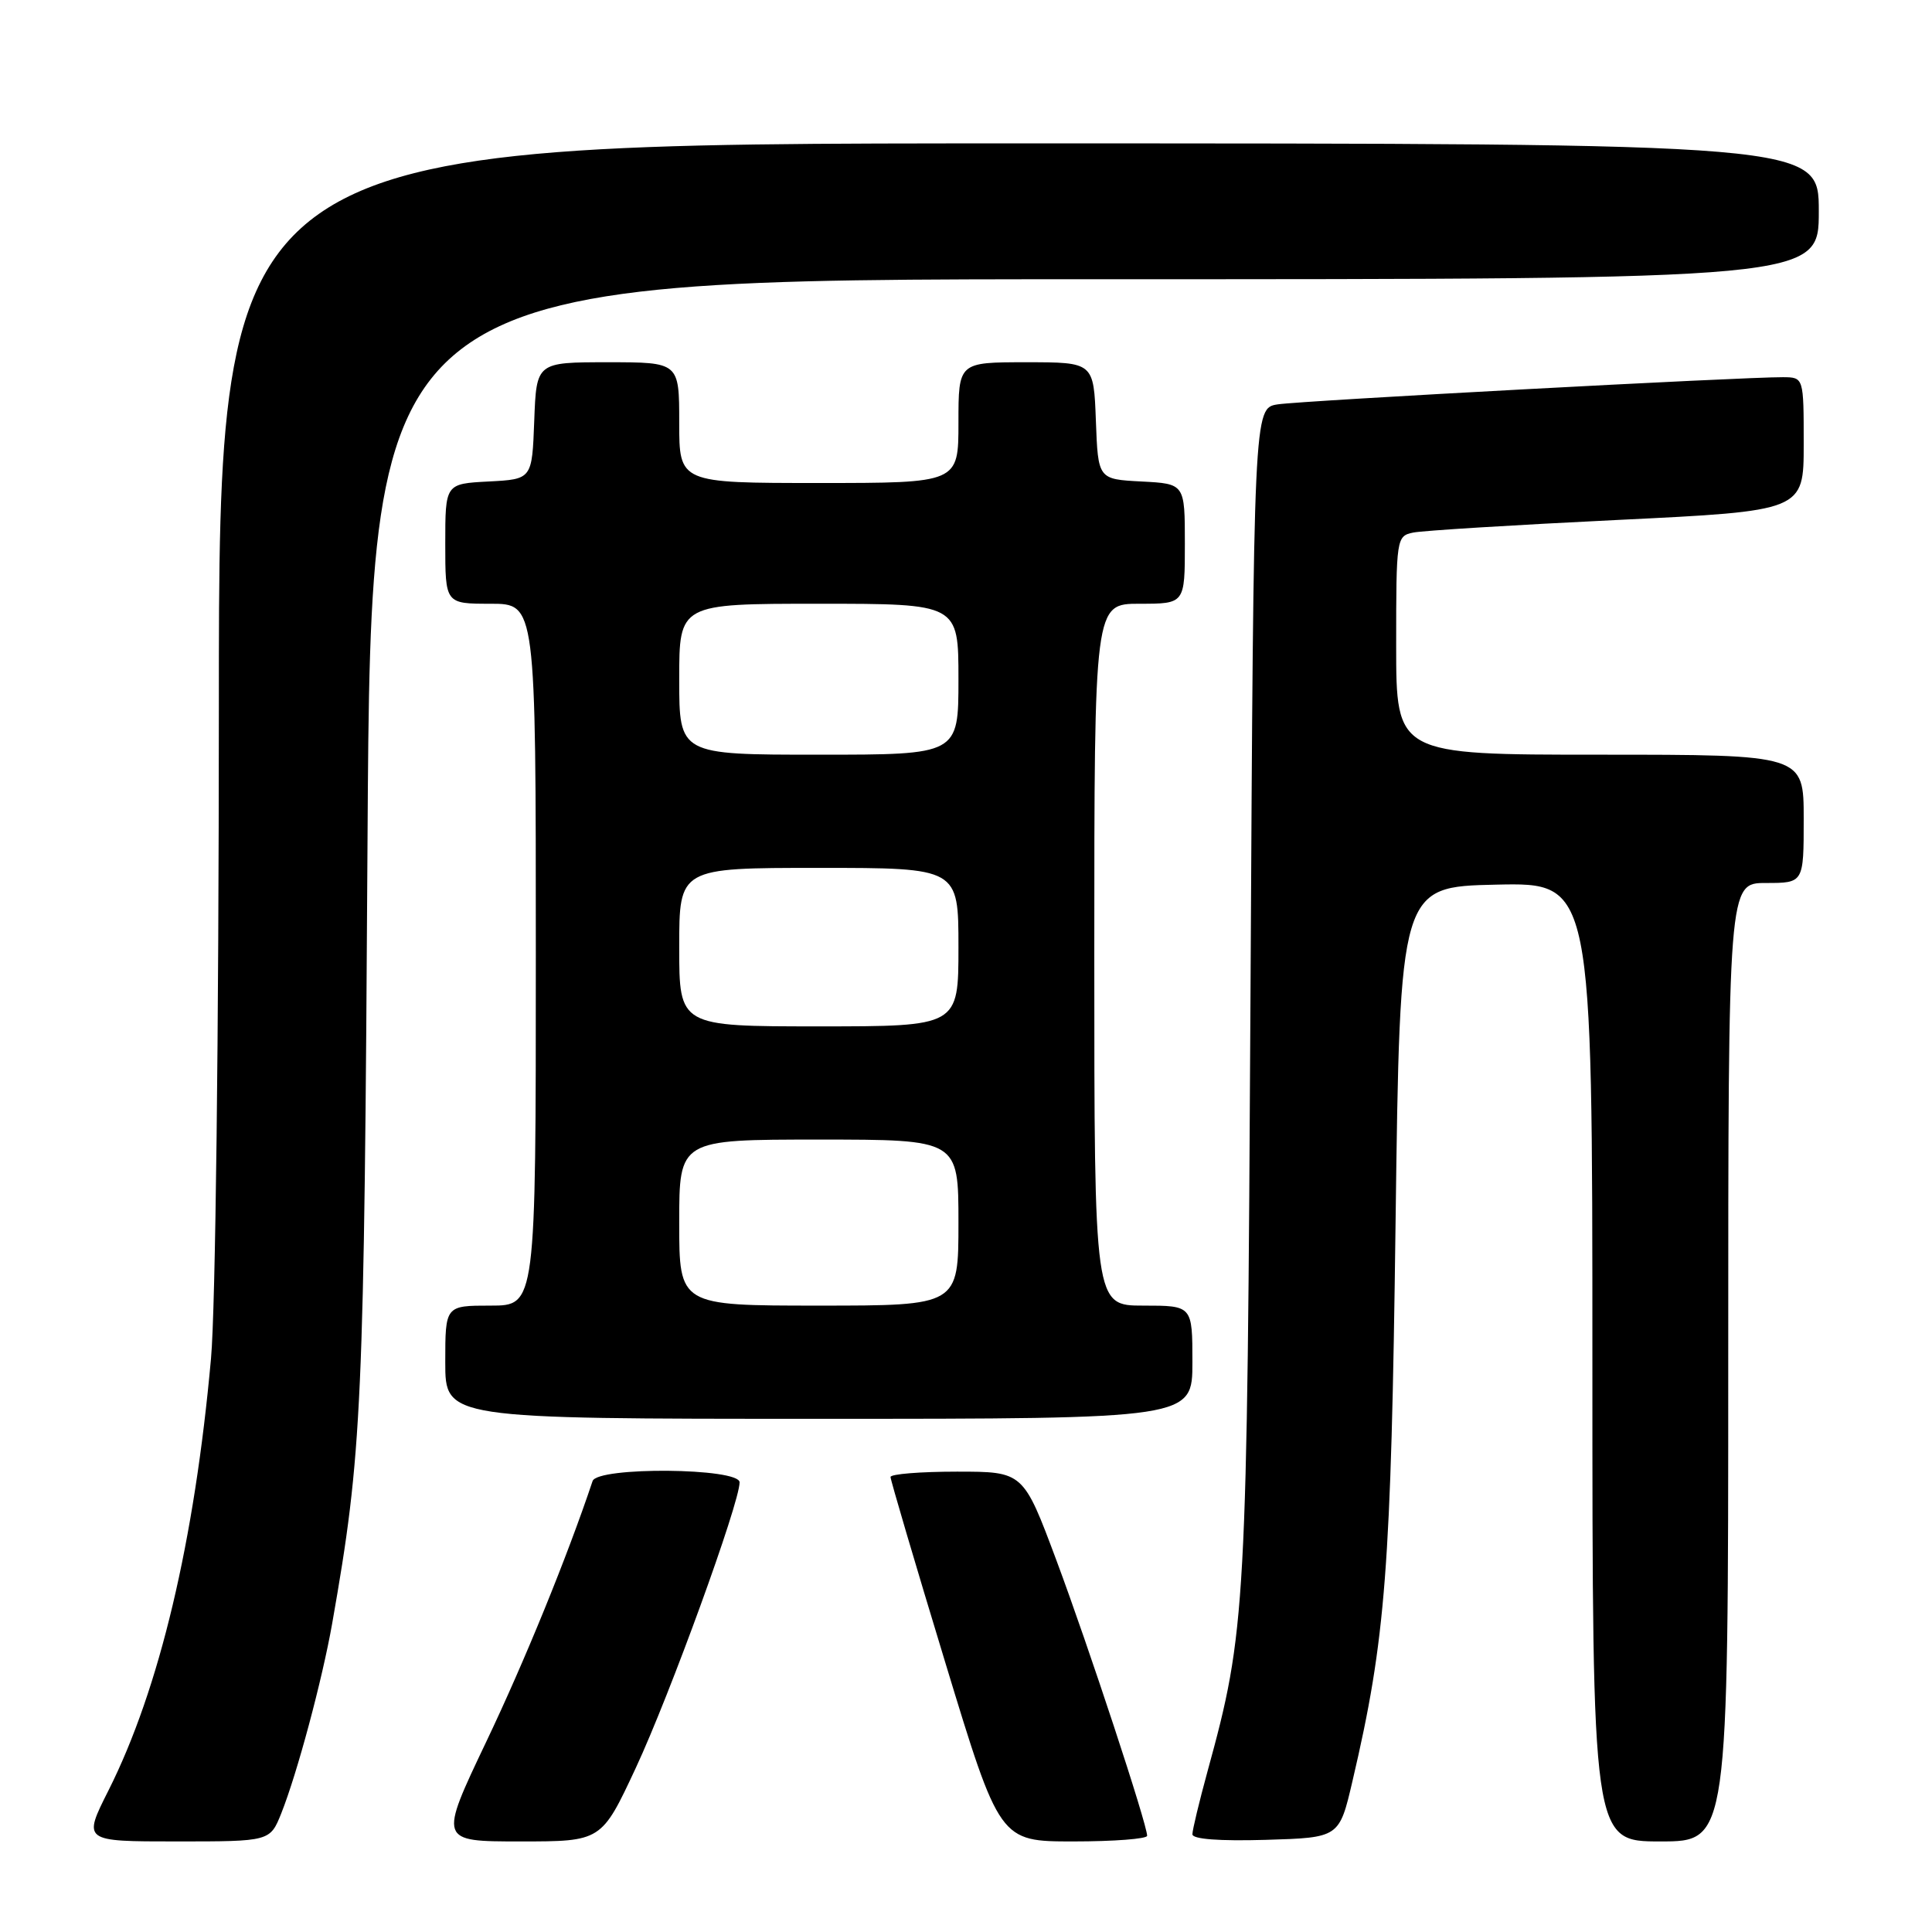 <?xml version="1.0" encoding="UTF-8" standalone="no"?>
<!DOCTYPE svg PUBLIC "-//W3C//DTD SVG 1.1//EN" "http://www.w3.org/Graphics/SVG/1.1/DTD/svg11.dtd" >
<svg xmlns="http://www.w3.org/2000/svg" xmlns:xlink="http://www.w3.org/1999/xlink" version="1.1" viewBox="0 0 256 256">
 <g >
 <path fill="currentColor"
d=" M 37.28 240.25 C 39.39 234.94 42.69 222.62 44.01 215.15 C 48.00 192.45 48.25 186.80 48.70 111.25 C 49.15 37.00 49.15 37.00 145.07 37.00 C 241.00 37.00 241.00 37.00 241.00 28.00 C 241.00 19.00 241.00 19.00 135.00 19.00 C 29.00 19.00 29.00 19.00 29.00 93.75 C 28.99 137.14 28.56 173.33 27.96 180.00 C 25.78 204.21 21.13 223.81 14.37 237.25 C 10.97 244.00 10.97 244.00 23.38 244.00 C 35.78 244.00 35.78 244.00 37.28 240.25 Z  M 84.25 234.25 C 88.76 224.58 98.00 199.16 98.00 196.42 C 98.00 194.49 79.16 194.32 78.52 196.25 C 75.15 206.31 69.53 220.09 64.45 230.75 C 58.14 244.00 58.14 244.00 68.92 244.00 C 79.70 244.00 79.70 244.00 84.25 234.25 Z  M 152.00 243.25 C 152.00 241.72 144.22 218.11 139.98 206.75 C 135.59 195.00 135.59 195.00 126.79 195.00 C 121.96 195.00 118.00 195.32 118.00 195.71 C 118.00 196.10 121.25 207.13 125.23 220.21 C 132.46 244.00 132.46 244.00 142.23 244.00 C 147.60 244.00 152.00 243.66 152.00 243.25 Z  M 179.21 236.00 C 183.62 217.17 184.33 207.92 184.92 162.00 C 185.50 117.50 185.50 117.50 198.25 117.22 C 211.00 116.94 211.00 116.94 211.00 180.47 C 211.00 244.00 211.00 244.00 220.00 244.00 C 229.00 244.00 229.00 244.00 229.00 180.50 C 229.00 117.00 229.00 117.00 234.00 117.00 C 239.00 117.00 239.00 117.00 239.00 108.50 C 239.00 100.00 239.00 100.00 212.00 100.00 C 185.00 100.00 185.00 100.00 185.00 85.52 C 185.00 71.31 185.04 71.03 187.25 70.57 C 188.49 70.31 200.64 69.56 214.25 68.90 C 239.00 67.70 239.00 67.70 239.00 58.85 C 239.00 50.00 239.00 50.00 236.25 49.98 C 230.94 49.95 172.46 53.09 169.31 53.58 C 166.12 54.07 166.12 54.07 165.70 131.28 C 165.25 213.59 165.11 216.09 159.99 234.76 C 158.90 238.75 158.00 242.48 158.00 243.05 C 158.00 243.70 161.56 243.97 167.73 243.79 C 177.46 243.50 177.46 243.50 179.21 236.00 Z  M 158.00 180.50 C 158.00 173.00 158.00 173.00 151.50 173.00 C 145.00 173.00 145.00 173.00 145.00 126.50 C 145.00 80.00 145.00 80.00 151.00 80.00 C 157.00 80.00 157.00 80.00 157.00 72.05 C 157.00 64.10 157.00 64.10 151.25 63.80 C 145.50 63.50 145.50 63.50 145.21 55.75 C 144.92 48.00 144.92 48.00 135.96 48.00 C 127.00 48.00 127.00 48.00 127.00 56.00 C 127.00 64.00 127.00 64.00 108.50 64.00 C 90.00 64.00 90.00 64.00 90.00 56.00 C 90.00 48.00 90.00 48.00 80.54 48.00 C 71.08 48.00 71.08 48.00 70.79 55.75 C 70.50 63.50 70.50 63.50 64.75 63.80 C 59.00 64.10 59.00 64.10 59.00 72.05 C 59.00 80.00 59.00 80.00 65.00 80.00 C 71.00 80.00 71.00 80.00 71.00 126.50 C 71.00 173.00 71.00 173.00 65.00 173.00 C 59.00 173.00 59.00 173.00 59.00 180.50 C 59.00 188.00 59.00 188.00 108.50 188.00 C 158.00 188.00 158.00 188.00 158.00 180.50 Z  M 90.00 162.00 C 90.00 151.00 90.00 151.00 108.50 151.00 C 127.00 151.00 127.00 151.00 127.00 162.00 C 127.00 173.00 127.00 173.00 108.50 173.00 C 90.00 173.00 90.00 173.00 90.00 162.00 Z  M 90.00 125.50 C 90.00 115.00 90.00 115.00 108.50 115.00 C 127.00 115.00 127.00 115.00 127.00 125.50 C 127.00 136.00 127.00 136.00 108.50 136.00 C 90.00 136.00 90.00 136.00 90.00 125.50 Z  M 90.00 90.00 C 90.00 80.00 90.00 80.00 108.50 80.00 C 127.00 80.00 127.00 80.00 127.00 90.00 C 127.00 100.00 127.00 100.00 108.50 100.00 C 90.00 100.00 90.00 100.00 90.00 90.00 Z "/>
</g>
</svg>